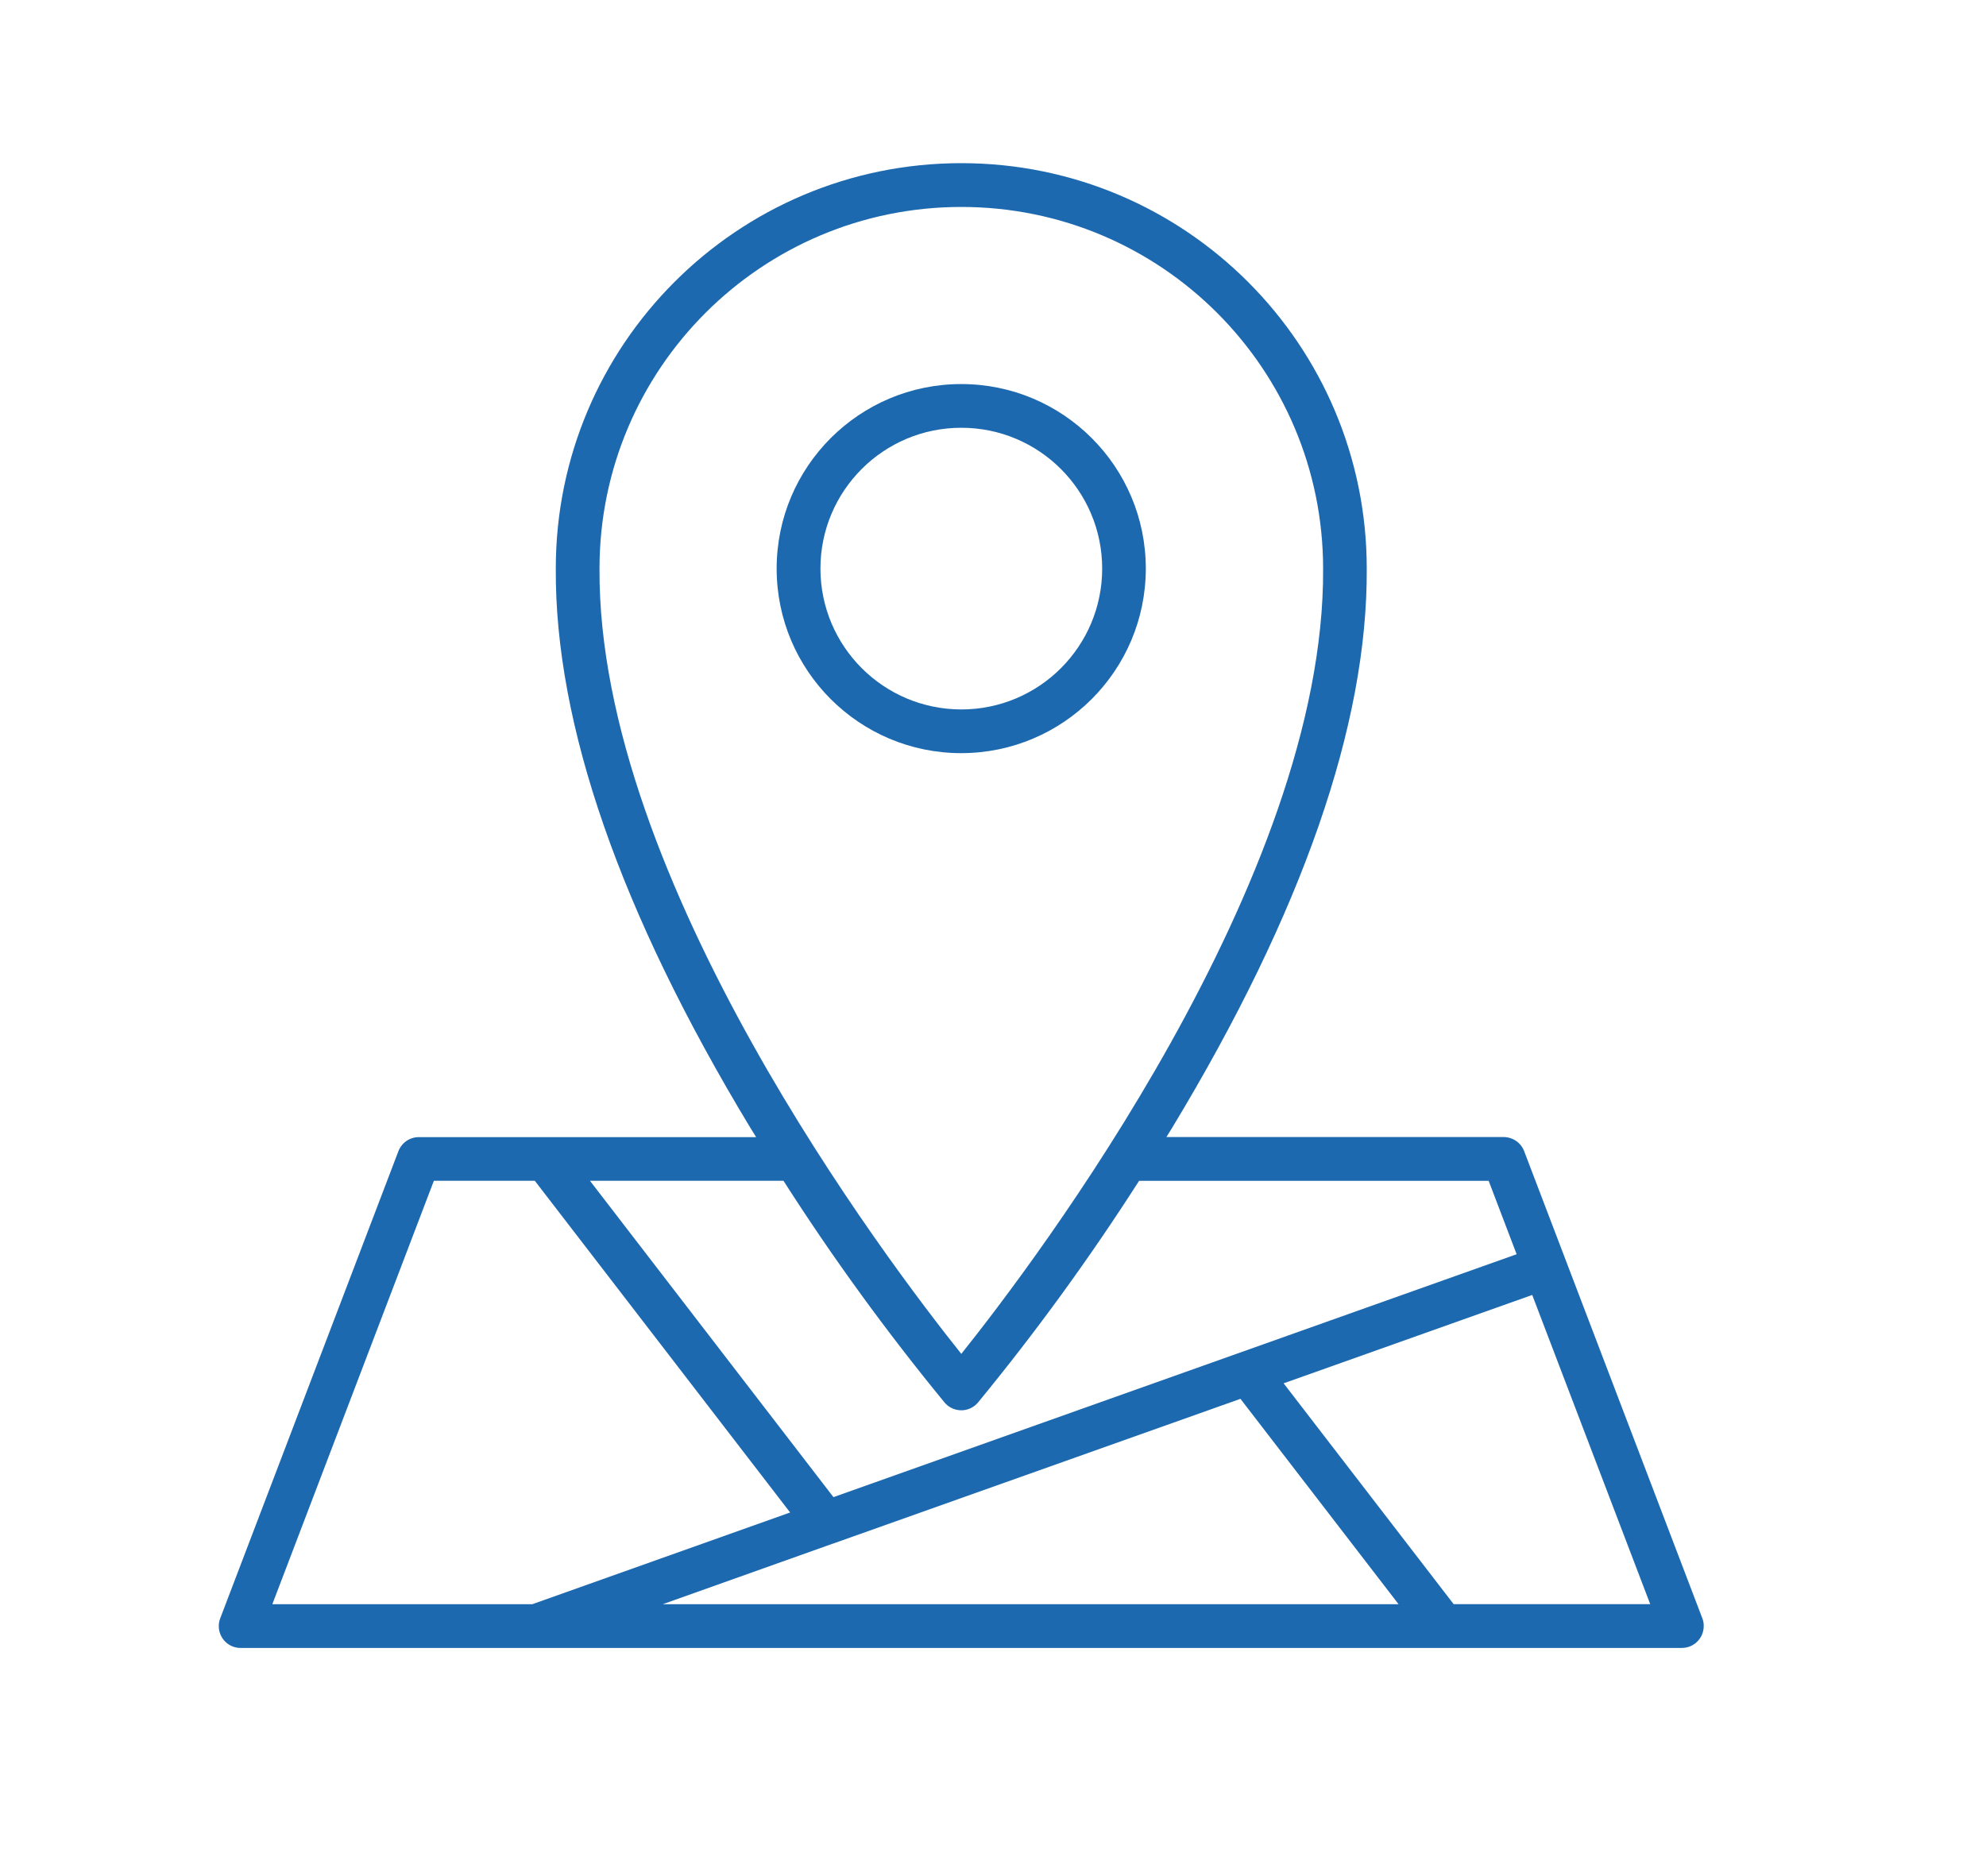 <?xml version="1.0" encoding="utf-8"?>
<!-- Generator: Adobe Illustrator 24.1.0, SVG Export Plug-In . SVG Version: 6.00 Build 0)  -->
<svg version="1.1" id="Layer_1" xmlns="http://www.w3.org/2000/svg" xmlns:xlink="http://www.w3.org/1999/xlink" x="0px" y="0px"
	 viewBox="0 0 253.49 239.53" style="enable-background:new 0 0 253.49 239.53;" xml:space="preserve">
<style type="text/css">
	.st0{fill:#1D69B0;}
	.st1{fill:#818285;}
	.st2{fill:#818285;stroke:#818285;stroke-miterlimit:10;}
</style>
<g>
	<path class="st0" d="M146.25,72.59c0-13.01-10.55-23.56-23.56-23.56c-13.01,0-23.56,10.55-23.56,23.56
		c0,13.01,10.55,23.56,23.56,23.56C135.7,96.14,146.24,85.6,146.25,72.59z M104.72,72.59c0-9.93,8.05-17.98,17.98-17.98
		c9.93,0,17.98,8.05,17.98,17.98c0,9.93-8.05,17.98-17.98,17.98C112.77,90.56,104.73,82.52,104.72,72.59z"/>
	<path class="st0" d="M217.28,206.59l-22.74-59.63c-0.41-1.08-1.45-1.79-2.61-1.8h-43.05c0.26-0.43,0.52-0.84,0.79-1.28
		c16.56-27.42,24.9-51.41,24.78-71.29c0-28.59-23.17-51.76-51.75-51.76c-28.58,0-51.76,23.16-51.76,51.75
		c-0.12,19.9,8.22,43.89,24.78,71.31c0.26,0.44,0.52,0.85,0.79,1.28H53.46c-1.16,0-2.19,0.71-2.61,1.8l-22.74,59.63
		c-0.55,1.44,0.17,3.05,1.6,3.6c0.32,0.12,0.66,0.19,1,0.18h183.96c1.54,0,2.79-1.24,2.79-2.78
		C217.47,207.25,217.41,206.91,217.28,206.59L217.28,206.59z M76.52,72.59c0-25.5,20.68-46.17,46.19-46.17
		c25.5,0,46.17,20.68,46.17,46.19l0,0c0.24,39.63-36.81,88.51-46.18,100.23C113.33,161.12,76.28,112.26,76.52,72.59L76.52,72.59z
		 M120.57,179.06c1,1.17,2.76,1.32,3.93,0.32c0.11-0.1,0.22-0.2,0.32-0.32c7.41-9.02,14.28-18.48,20.57-28.31h44.62l3.57,9.37
		l-87.2,31.01L75.3,150.74H100C106.29,160.58,113.16,170.03,120.57,179.06L120.57,179.06z M106.29,197.07h0.02l52.02-18.49
		l20.18,26.22H84.59L106.29,197.07z M55.38,150.74h12.88l32.59,42.35l-32.91,11.71H34.76L55.38,150.74z M185.54,204.79l-21.7-28.19
		l31.73-11.28l15.06,39.47H185.54z"/>
</g>
</svg>
